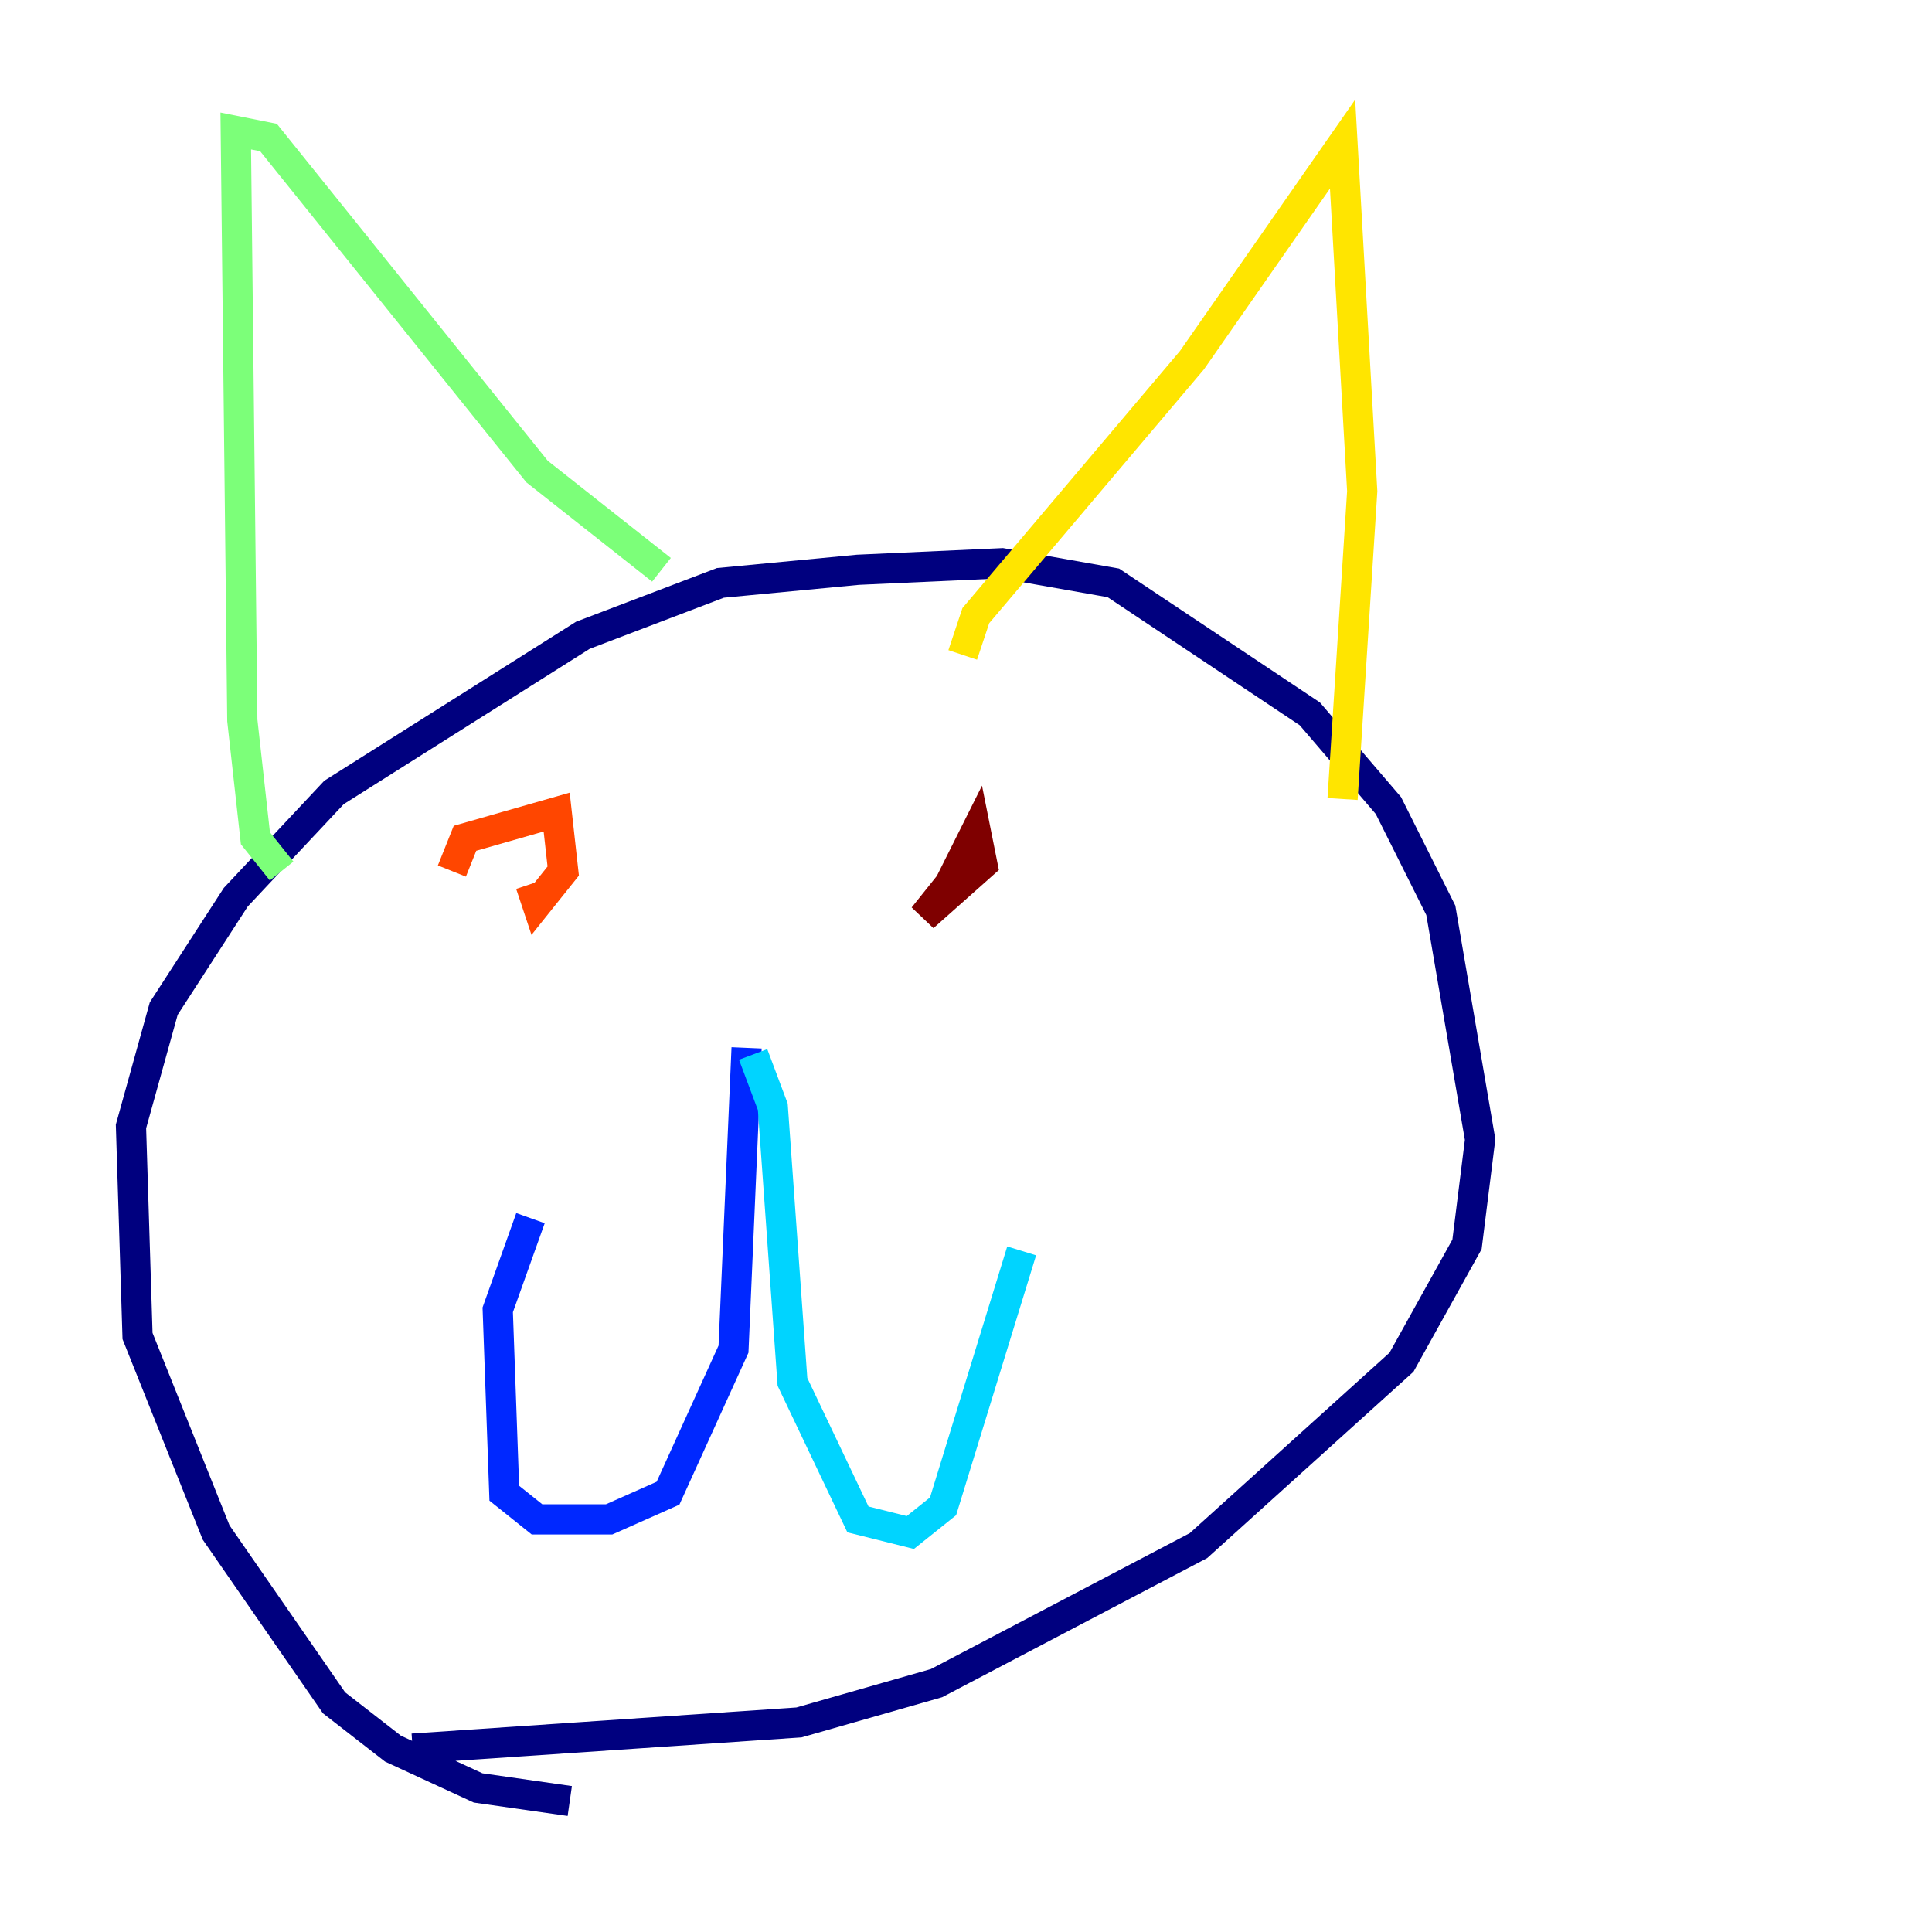 <?xml version="1.0" encoding="utf-8" ?>
<svg baseProfile="tiny" height="128" version="1.2" viewBox="0,0,128,128" width="128" xmlns="http://www.w3.org/2000/svg" xmlns:ev="http://www.w3.org/2001/xml-events" xmlns:xlink="http://www.w3.org/1999/xlink"><defs /><polyline fill="none" points="37.749,119.322 31.675,118.454 26.034,115.851 22.129,112.814 14.319,101.532 9.112,88.515 8.678,74.63 10.848,66.82 15.62,59.444 22.129,52.502 38.617,42.088 47.729,38.617 56.841,37.749 66.386,37.315 73.763,38.617 86.78,47.295 91.986,53.37 95.458,60.312 98.061,75.498 97.193,82.441 92.854,90.251 79.403,102.4 62.047,111.512 52.936,114.115 27.336,115.851" stroke="#00007f" stroke-width="2" /><polyline fill="none" points="49.464,69.424 48.597,89.383 44.258,98.929 40.352,100.664 35.58,100.664 33.41,98.929 32.976,86.78 35.146,80.705" stroke="#0028ff" stroke-width="2" /><polyline fill="none" points="49.898,69.858 51.2,73.329 52.502,91.552 56.841,100.664 60.312,101.532 62.481,99.797 67.688,82.875" stroke="#00d4ff" stroke-width="2" /><polyline fill="none" points="18.658,57.709 16.922,55.539 16.054,47.729 15.62,8.678 17.79,9.112 35.58,31.241 43.824,37.749" stroke="#7cff79" stroke-width="2" /><polyline fill="none" points="63.783,43.39 64.651,40.786 78.969,23.864 88.949,9.546 90.251,32.542 88.949,52.936" stroke="#ffe500" stroke-width="2" /><polyline fill="none" points="29.939,57.709 30.807,55.539 36.881,53.803 37.315,57.709 35.58,59.878 35.146,58.576" stroke="#ff4600" stroke-width="2" /><polyline fill="none" points="62.481,59.444 64.651,55.105 65.085,57.275 61.18,60.746 62.915,58.576" stroke="#7f0000" stroke-width="2" /></svg>